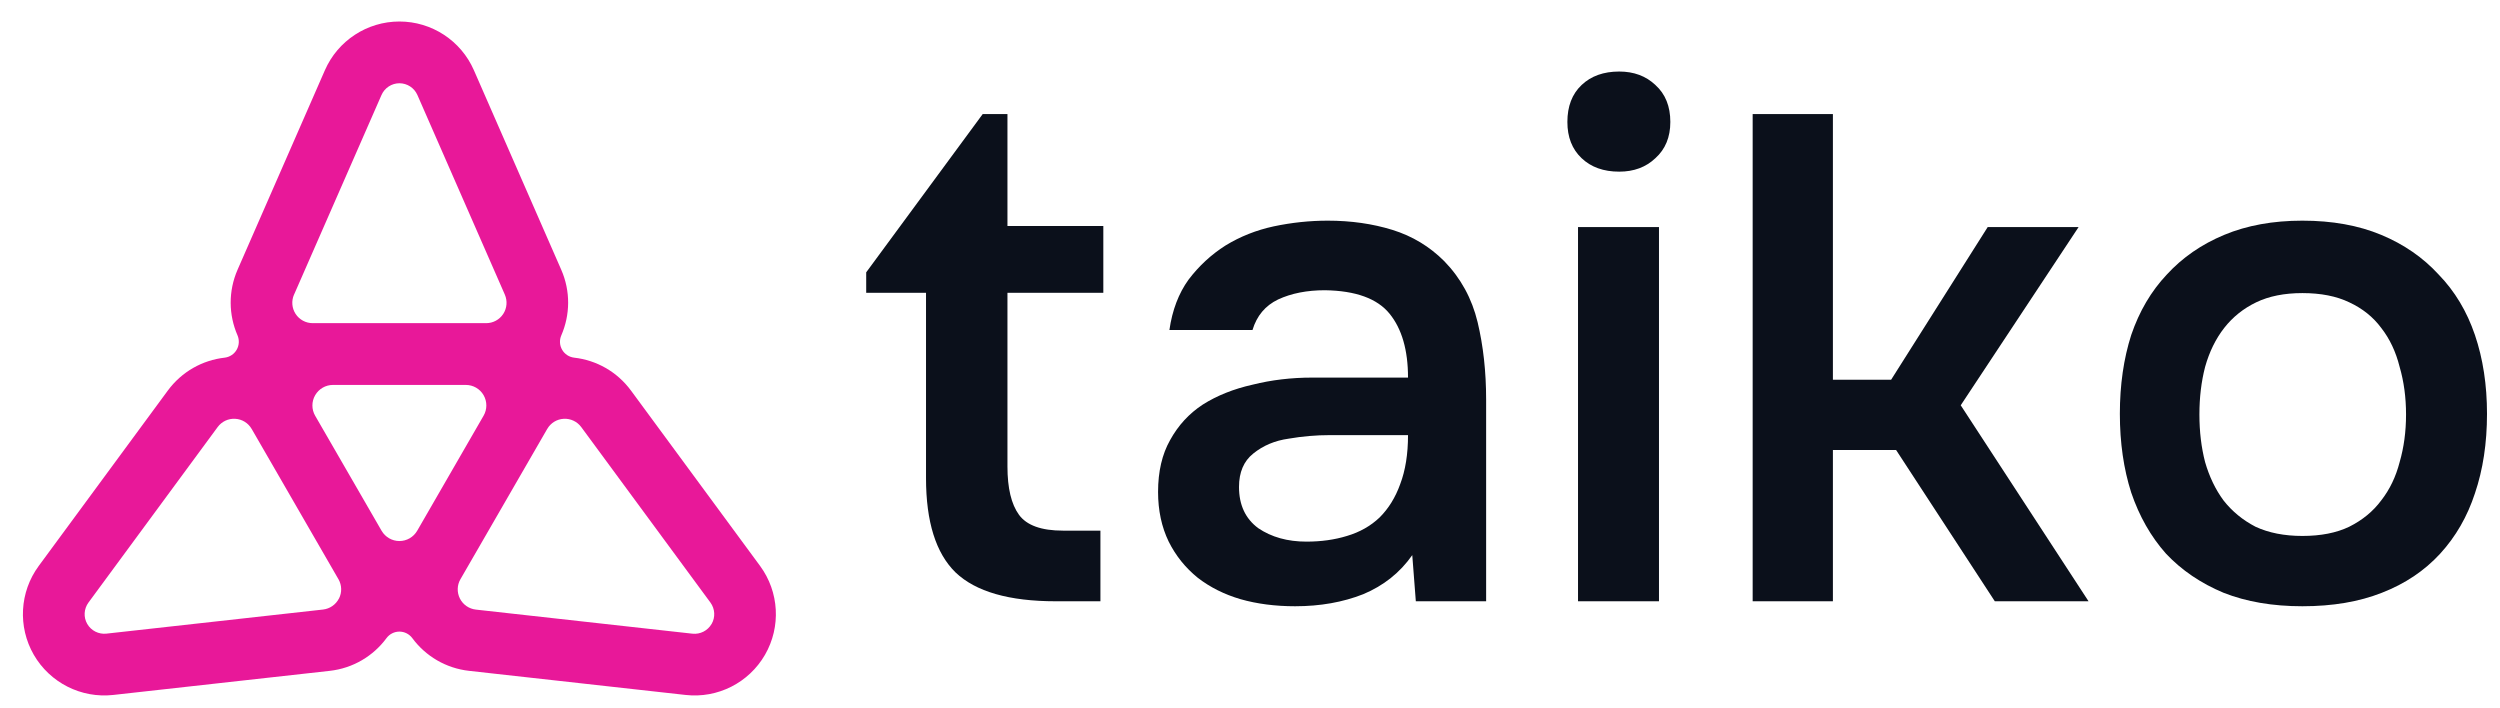 <svg width="106" height="30" viewBox="0 0 106 30" fill="none" xmlns="http://www.w3.org/2000/svg">
    <path
        d="M59.88 23.537C59.359 24.28 58.666 24.832 57.803 25.193C56.94 25.534 55.976 25.705 54.913 25.705C54.069 25.705 53.297 25.605 52.594 25.404C51.912 25.203 51.309 24.902 50.788 24.5C50.266 24.079 49.854 23.567 49.553 22.965C49.252 22.343 49.102 21.64 49.102 20.857C49.102 19.994 49.272 19.262 49.613 18.659C49.955 18.037 50.416 17.535 50.998 17.154C51.6 16.773 52.303 16.491 53.106 16.311C53.909 16.11 54.752 16.01 55.635 16.01H59.7C59.7 14.846 59.439 13.942 58.917 13.3C58.395 12.658 57.482 12.326 56.177 12.306C55.414 12.306 54.752 12.437 54.19 12.698C53.648 12.959 53.287 13.39 53.106 13.992H49.583C49.704 13.149 49.975 12.437 50.396 11.855C50.838 11.273 51.36 10.791 51.962 10.409C52.584 10.028 53.267 9.757 54.009 9.597C54.772 9.436 55.535 9.356 56.297 9.356C57.281 9.356 58.194 9.486 59.038 9.747C59.88 10.008 60.613 10.45 61.235 11.072C61.938 11.794 62.41 12.658 62.651 13.661C62.891 14.665 63.012 15.759 63.012 16.943V25.494H60.031L59.88 23.537ZM59.7 18.449H56.388C55.806 18.449 55.224 18.499 54.642 18.599C54.059 18.68 53.558 18.89 53.136 19.232C52.735 19.553 52.534 20.024 52.534 20.647C52.534 21.409 52.805 21.991 53.347 22.393C53.909 22.774 54.591 22.965 55.394 22.965C56.017 22.965 56.589 22.885 57.111 22.724C57.653 22.564 58.114 22.303 58.495 21.941C58.877 21.56 59.168 21.088 59.369 20.526C59.59 19.944 59.7 19.252 59.7 18.449Z"
        fill="#0B101B" />
    <path
        d="M68.654 3.033C69.277 3.033 69.789 3.224 70.19 3.605C70.612 3.986 70.822 4.508 70.822 5.171C70.822 5.813 70.612 6.325 70.19 6.706C69.789 7.088 69.277 7.278 68.654 7.278C67.992 7.278 67.46 7.088 67.059 6.706C66.657 6.325 66.457 5.813 66.457 5.171C66.457 4.508 66.657 3.986 67.059 3.605C67.46 3.224 67.992 3.033 68.654 3.033ZM66.908 25.494V9.627H70.341V25.494H66.908Z"
        fill="#0B101B" />
    <path
        d="M97.621 9.356C98.885 9.356 99.999 9.556 100.963 9.958C101.926 10.359 102.739 10.921 103.401 11.644C104.084 12.347 104.596 13.2 104.937 14.203C105.278 15.207 105.449 16.321 105.449 17.545C105.449 18.79 105.278 19.914 104.937 20.918C104.616 21.901 104.124 22.754 103.462 23.477C102.799 24.199 101.976 24.751 100.993 25.133C100.029 25.514 98.905 25.705 97.621 25.705C96.356 25.705 95.242 25.514 94.278 25.133C93.315 24.731 92.502 24.179 91.84 23.477C91.197 22.754 90.706 21.891 90.364 20.887C90.043 19.884 89.882 18.77 89.882 17.545C89.882 16.321 90.043 15.207 90.364 14.203C90.706 13.2 91.207 12.347 91.87 11.644C92.532 10.921 93.345 10.359 94.308 9.958C95.272 9.556 96.376 9.356 97.621 9.356ZM97.621 22.724C98.403 22.724 99.066 22.594 99.608 22.333C100.17 22.052 100.621 21.68 100.963 21.219C101.324 20.757 101.585 20.215 101.745 19.593C101.926 18.971 102.016 18.298 102.016 17.576C102.016 16.853 101.926 16.18 101.745 15.558C101.585 14.916 101.324 14.364 100.963 13.902C100.621 13.441 100.17 13.079 99.608 12.818C99.066 12.557 98.403 12.427 97.621 12.427C96.858 12.427 96.205 12.557 95.663 12.818C95.121 13.079 94.67 13.441 94.308 13.902C93.947 14.364 93.676 14.916 93.496 15.558C93.335 16.18 93.255 16.853 93.255 17.576C93.255 18.298 93.335 18.971 93.496 19.593C93.676 20.215 93.937 20.757 94.278 21.219C94.64 21.68 95.091 22.052 95.633 22.333C96.195 22.594 96.858 22.724 97.621 22.724Z"
        fill="#0B101B" />
    <path
        d="M80.184 16.1H77.715V4.837H74.313V25.494H77.715V19.081H80.395L84.58 25.494H88.554L83.135 17.184L88.133 9.627H84.279L80.184 16.1Z"
        fill="#0B101B" />
    <path
        d="M46.781 9.582H42.716V4.837H41.666L36.727 11.547V12.415H39.263V20.269C39.263 22.122 39.681 23.457 40.516 24.272C41.372 25.087 42.788 25.494 44.764 25.494H46.658V22.499H45.069C44.153 22.499 43.531 22.275 43.205 21.827C42.879 21.379 42.716 20.696 42.716 19.78V12.415H46.781V9.582Z"
        fill="#0B101B" />
    <path
        d="M32.227 23.995L26.756 16.563C26.162 15.755 25.282 15.271 24.345 15.165C24.131 15.14 23.941 15.016 23.834 14.829C23.725 14.643 23.714 14.416 23.8 14.218C24.175 13.353 24.198 12.349 23.794 11.431L20.093 2.977C19.544 1.722 18.304 0.912 16.935 0.912C15.565 0.912 14.325 1.724 13.776 2.977L10.075 11.431C9.673 12.349 9.694 13.353 10.07 14.218C10.155 14.416 10.142 14.643 10.035 14.829C9.927 15.016 9.738 15.14 9.525 15.165C8.588 15.271 7.708 15.755 7.113 16.563L1.643 23.995C0.831 25.098 0.749 26.576 1.433 27.763C2.119 28.948 3.441 29.617 4.801 29.466L13.973 28.445C14.969 28.335 15.828 27.815 16.388 27.056C16.516 26.883 16.719 26.78 16.935 26.78C17.15 26.78 17.352 26.883 17.481 27.056C18.041 27.815 18.901 28.335 19.897 28.445L29.069 29.466C30.429 29.619 31.751 28.95 32.436 27.763C33.12 26.576 33.038 25.098 32.227 23.995ZM12.468 12.492L16.175 4.029C16.308 3.726 16.607 3.53 16.936 3.53C17.266 3.53 17.565 3.726 17.698 4.029L21.405 12.492C21.521 12.759 21.497 13.067 21.337 13.311C21.177 13.555 20.906 13.702 20.613 13.702H13.258C12.967 13.702 12.694 13.555 12.534 13.311C12.374 13.067 12.35 12.759 12.466 12.492H12.468ZM14.371 25.377C14.239 25.637 13.984 25.813 13.694 25.845L4.513 26.866C4.185 26.902 3.865 26.742 3.7 26.456C3.534 26.171 3.555 25.815 3.751 25.548L9.228 18.108C9.401 17.873 9.679 17.74 9.971 17.757C10.262 17.772 10.525 17.934 10.671 18.188L10.677 18.197L14.344 24.548L14.35 24.557C14.496 24.811 14.504 25.119 14.373 25.378L14.371 25.377ZM17.689 22.504C17.533 22.773 17.247 22.94 16.935 22.94C16.624 22.94 16.337 22.774 16.18 22.506L13.363 17.628C13.207 17.359 13.207 17.026 13.363 16.757C13.519 16.488 13.805 16.321 14.117 16.321H19.75C20.061 16.321 20.348 16.485 20.504 16.755C20.66 17.026 20.66 17.357 20.504 17.626L17.689 22.504ZM30.171 26.456C30.006 26.742 29.688 26.904 29.358 26.868L20.177 25.847C19.887 25.815 19.632 25.639 19.5 25.378C19.369 25.117 19.377 24.809 19.523 24.557L19.529 24.548L23.196 18.197L23.202 18.188C23.348 17.934 23.611 17.772 23.903 17.757C24.194 17.742 24.472 17.873 24.645 18.108L30.122 25.548C30.318 25.815 30.337 26.171 30.173 26.456H30.171Z"
        fill="#E81899" />
</svg>